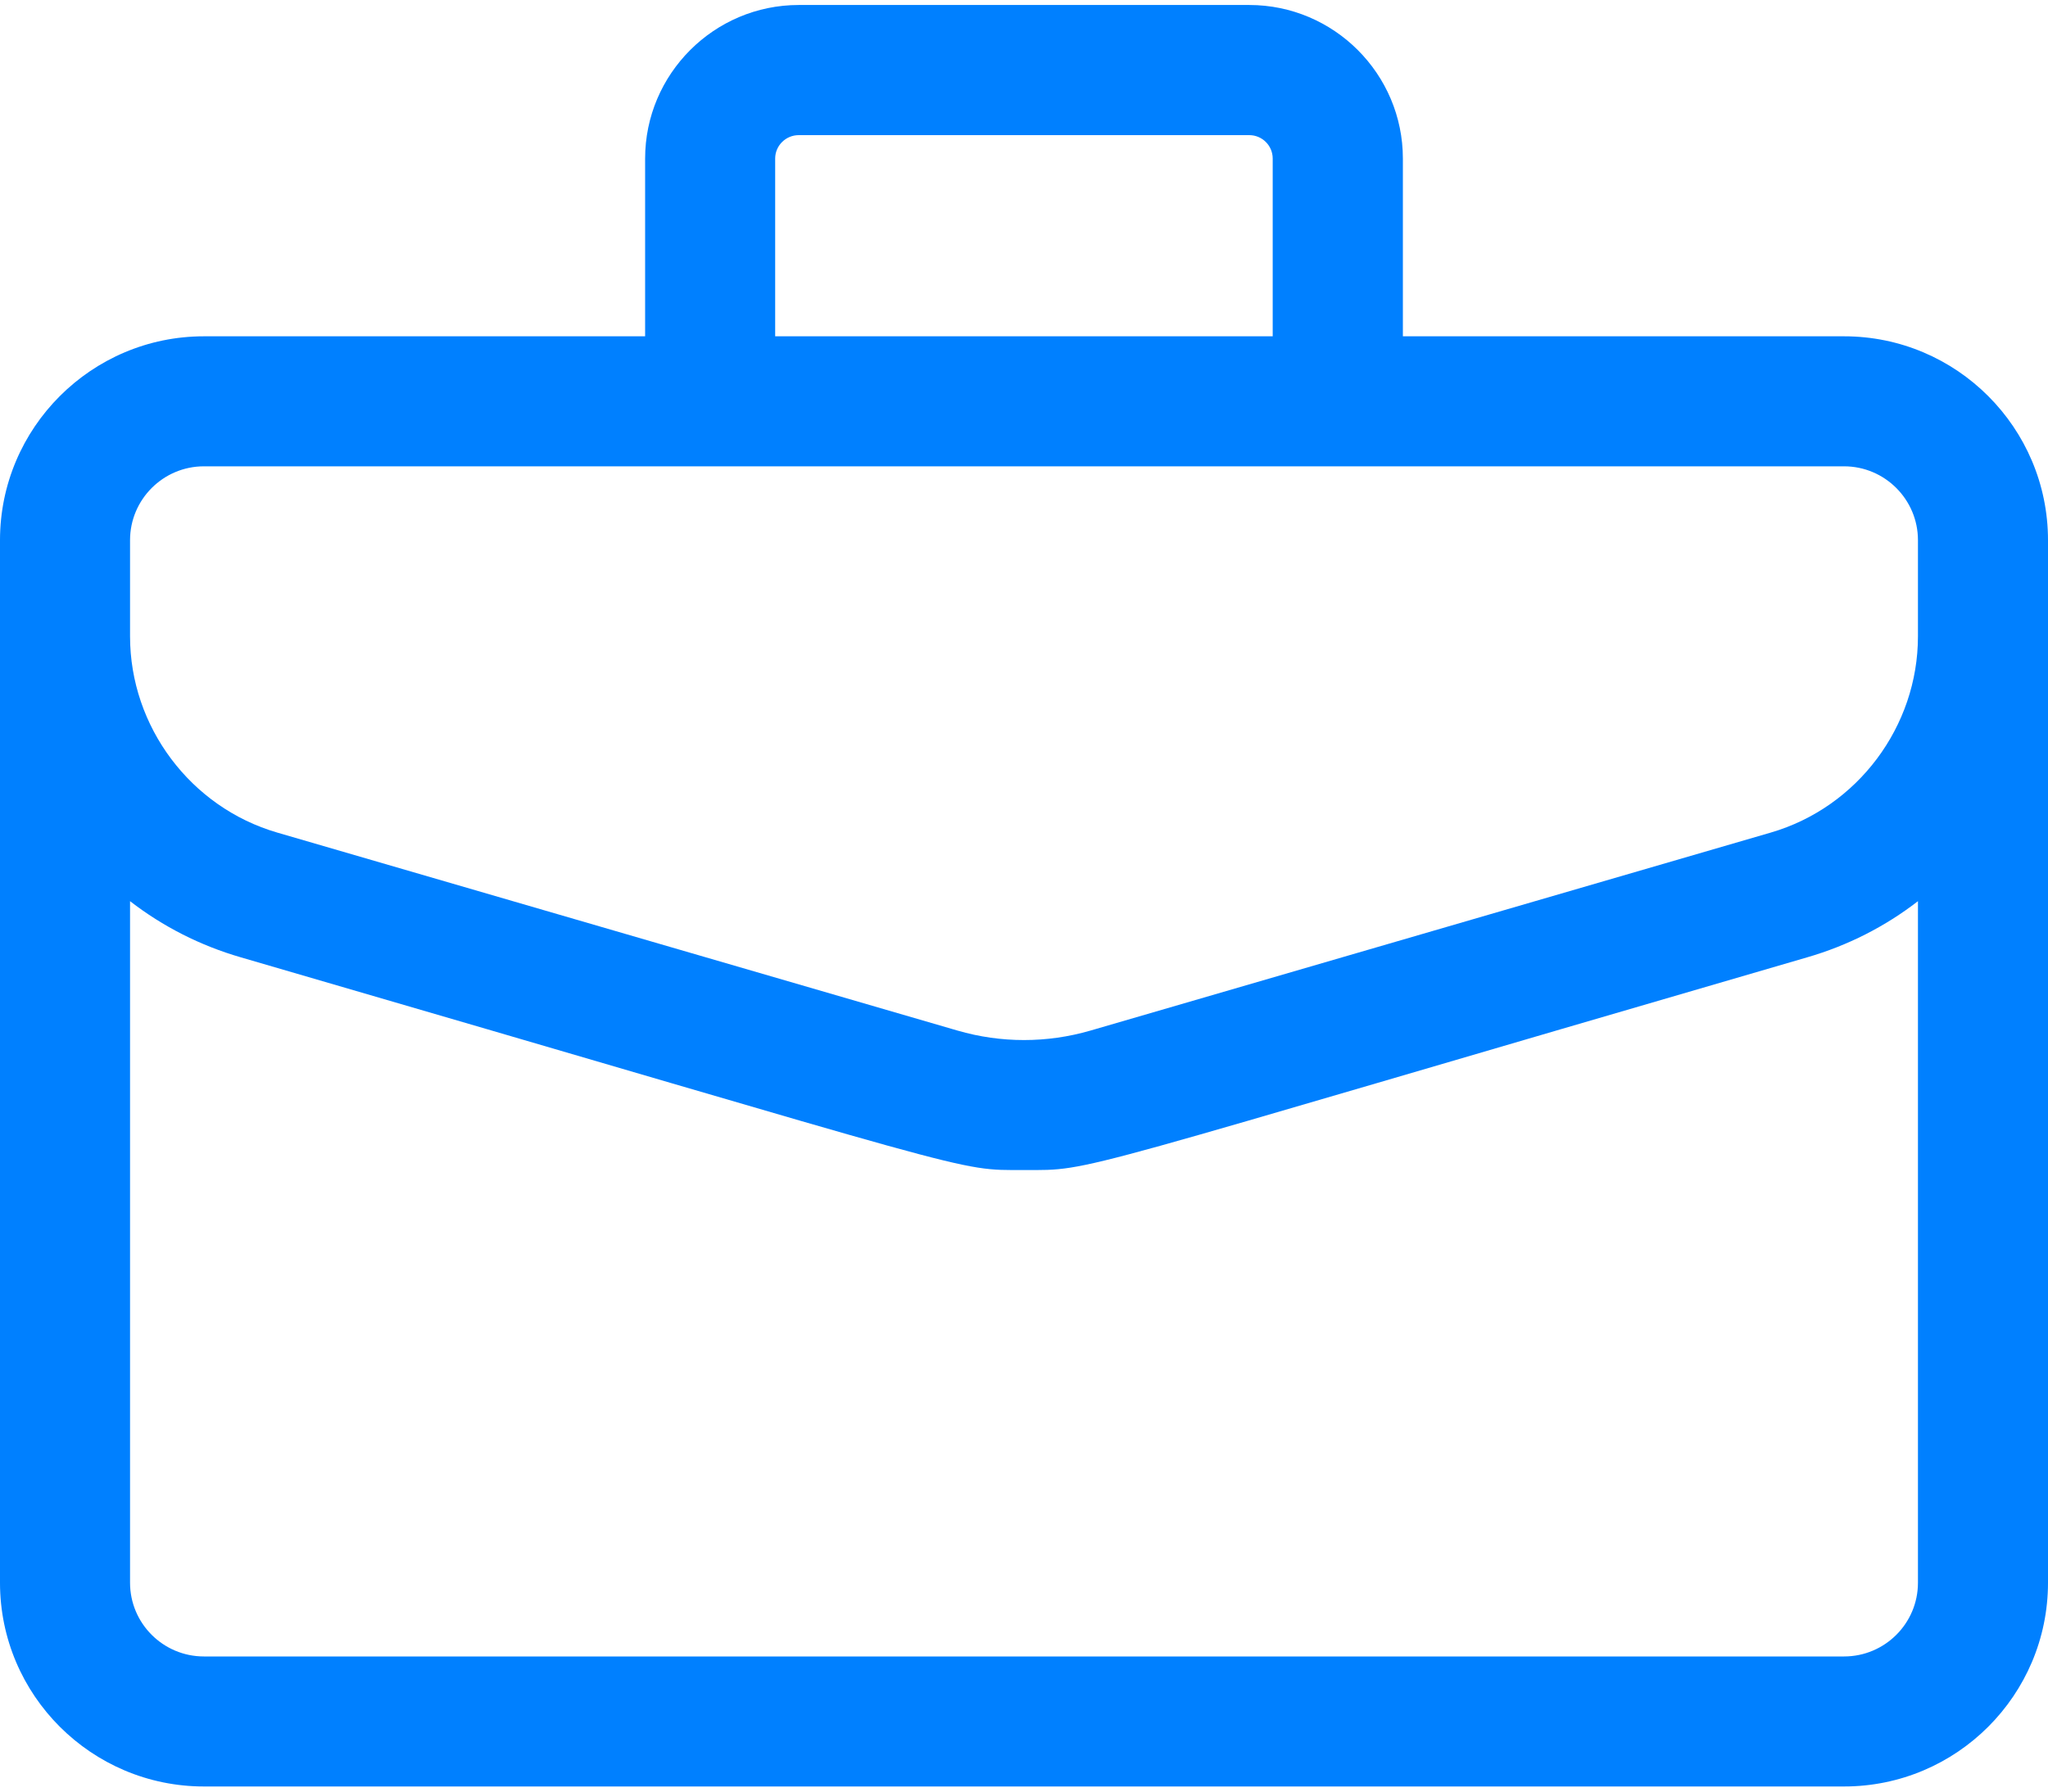 <svg width="16" height="14" viewBox="0 0 16 14" fill="none" xmlns="http://www.w3.org/2000/svg">
<path d="M14.407 2.628H10.96V1.239C10.96 0.578 10.421 0.039 9.76 0.039H6.24C5.579 0.039 5.04 0.578 5.04 1.239V2.628H1.593C0.715 2.628 0 3.343 0 4.221V12.368C0 13.246 0.715 13.96 1.593 13.96H14.407C15.286 13.96 16 13.246 16 12.368V4.221C16 3.343 15.286 2.628 14.407 2.628ZM6.056 1.239C6.056 1.138 6.139 1.056 6.24 1.056H9.76C9.861 1.056 9.943 1.138 9.943 1.239V2.628H6.056V1.239ZM1.016 4.221C1.016 3.903 1.275 3.644 1.593 3.644H14.407C14.725 3.644 14.984 3.903 14.984 4.221V4.973C14.984 5.678 14.511 6.309 13.834 6.506L8.52 8.053C8.18 8.152 7.82 8.152 7.48 8.053L2.166 6.506C1.489 6.309 1.016 5.678 1.016 4.973V4.221ZM14.407 12.944H1.593C1.275 12.944 1.016 12.686 1.016 12.368V7.042C1.272 7.24 1.564 7.389 1.882 7.481C7.752 9.19 7.45 9.143 8 9.143C8.557 9.143 8.241 9.192 14.118 7.481C14.436 7.389 14.728 7.24 14.984 7.042V12.368C14.984 12.686 14.725 12.944 14.407 12.944Z" fill="#0080FF"/>
</svg>
